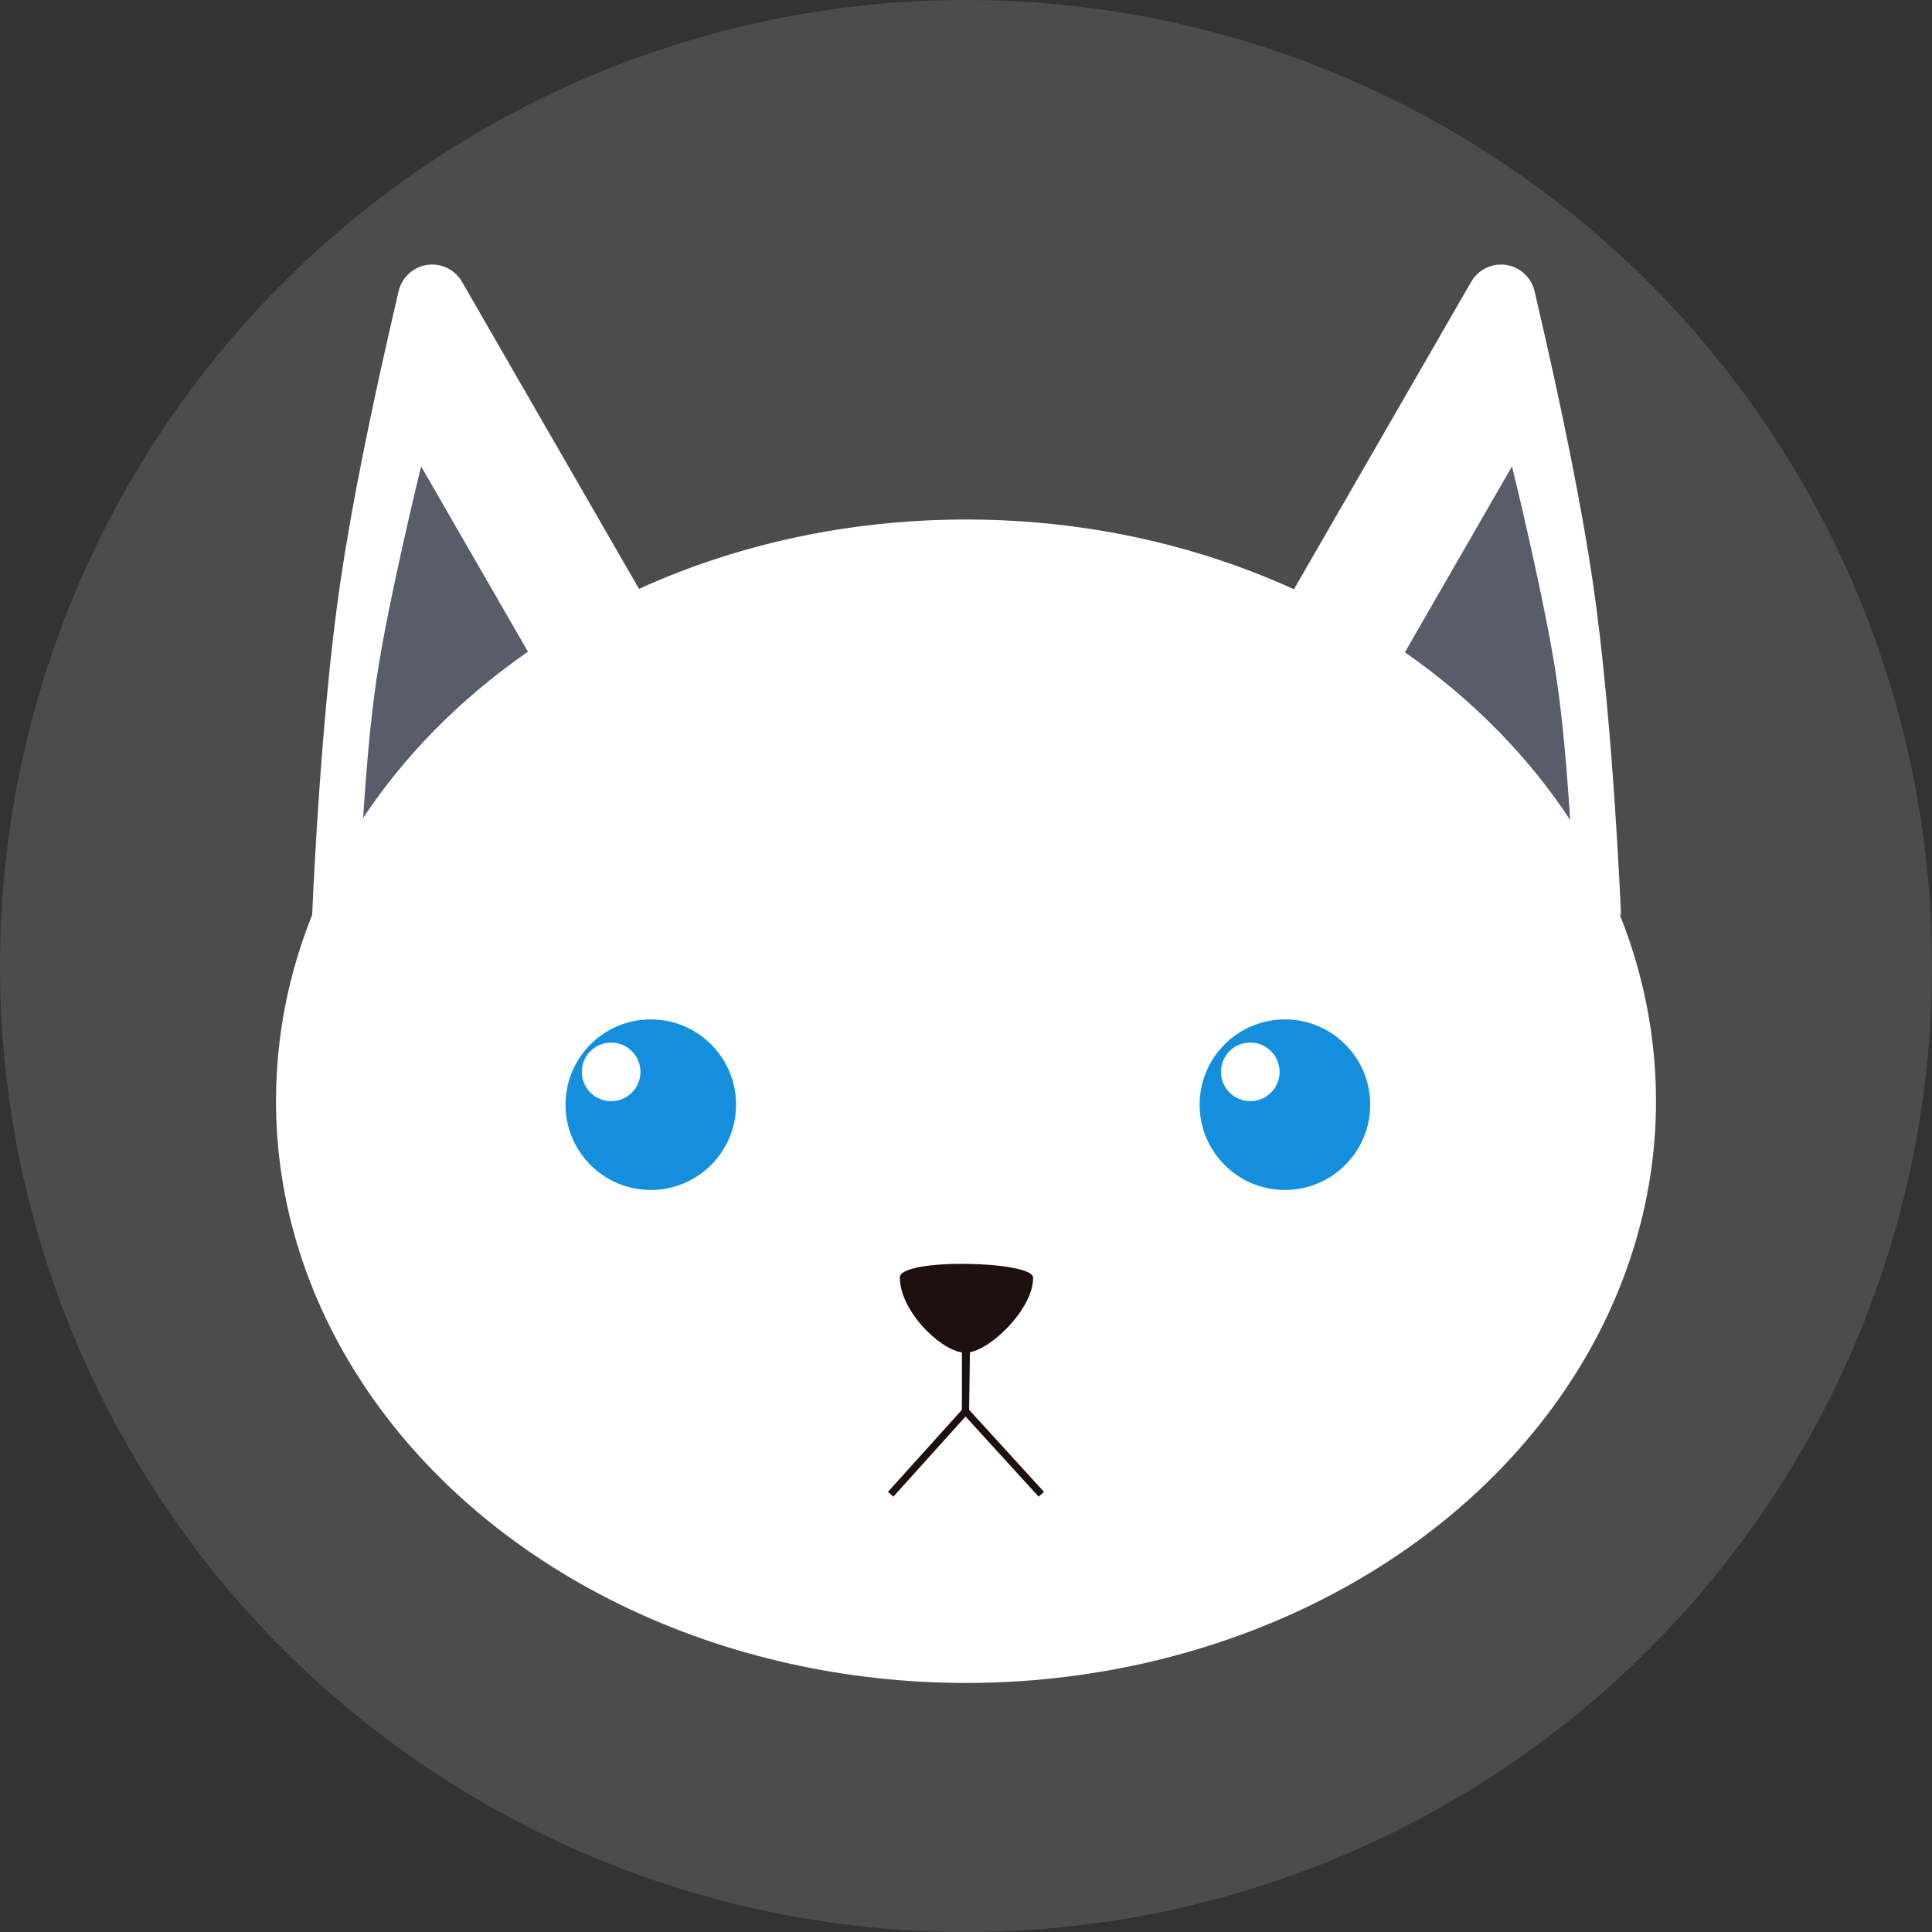 <?xml version="1.0" encoding="UTF-8"?>
<svg width="28px" height="28px" viewBox="0 0 28 28" version="1.1" xmlns="http://www.w3.org/2000/svg" xmlns:xlink="http://www.w3.org/1999/xlink">
    <rect x="0" y="0" width="28" height="28" fill="#333333" stroke="none"/>
    <title>编组 4</title>
    <g id="页面-1" stroke="none" stroke-width="1" fill="none" fill-rule="evenodd">
        <g id="黑" transform="translate(-1530, -14)">
            <g id="编组-4" transform="translate(1530, 14)">
                <circle id="椭圆形备份-2" fill="#4C4C4C" cx="14" cy="14" r="14"></circle>
                <g id="编组" transform="translate(4, 3)" fill-rule="nonzero">
                    <path d="M19.493,10.268 C19.493,10.268 19.38,7.441 19.083,5.425 C18.921,4.331 18.64,2.929 18.24,1.22 C18.177,0.951 17.908,0.784 17.639,0.847 C17.505,0.879 17.389,0.965 17.321,1.085 L14.705,5.623 L14.705,5.623 L19.493,10.268 Z" id="路径" fill="#FFFFFF"></path>
                    <path d="M18.794,9.605 C18.794,9.605 18.73,7.995 18.561,6.848 C18.391,5.7 17.913,3.759 17.913,3.759 L16.068,6.961 L18.794,9.605 Z" id="路径" fill="#595D69"></path>
                    <path d="M0.524,10.268 C0.524,10.268 0.636,7.441 0.934,5.425 C1.096,4.331 1.377,2.929 1.777,1.22 C1.84,0.951 2.109,0.784 2.378,0.847 C2.512,0.879 2.628,0.965 2.696,1.085 L5.312,5.623 L5.312,5.623 L0.524,10.268 Z" id="路径" fill="#FFFFFF"></path>
                    <path d="M1.223,9.605 C1.223,9.605 1.287,7.995 1.456,6.848 C1.626,5.7 2.103,3.759 2.103,3.759 L3.949,6.961 L1.223,9.605 L1.223,9.605 Z" id="路径" fill="#595D69"></path>
                    <path d="M0,12.959 C0,15.971 1.906,18.755 5,20.261 C8.094,21.767 11.906,21.767 15,20.261 C18.094,18.755 20,15.971 20,12.959 C20,8.303 15.523,4.529 10,4.529 C4.477,4.529 0,8.303 0,12.959 L0,12.959 Z" id="路径" fill="#FFFFFF"></path>
                    <path d="M3.649,13.01 C3.649,13.994 4.447,14.793 5.432,14.793 C6.417,14.793 7.215,13.994 7.215,13.01 C7.215,12.025 6.417,11.227 5.432,11.227 C4.447,11.227 3.649,12.025 3.649,13.01 L3.649,13.01 Z" id="路径" fill="#FFFFFF"></path>
                    <path d="M4.196,13.01 C4.196,13.692 4.749,14.246 5.432,14.246 C6.114,14.246 6.668,13.692 6.668,13.01 C6.668,12.327 6.114,11.774 5.432,11.774 C4.749,11.774 4.196,12.327 4.196,13.01 Z" id="路径" fill="#148FDE"></path>
                    <path d="M4.432,12.535 C4.432,12.769 4.622,12.959 4.857,12.959 C5.091,12.959 5.282,12.769 5.282,12.535 C5.282,12.3 5.091,12.11 4.857,12.11 C4.622,12.11 4.432,12.3 4.432,12.535 L4.432,12.535 Z" id="路径" fill="#FFFFFF"></path>
                    <path d="M12.839,13.01 C12.839,13.994 13.637,14.793 14.622,14.793 C15.607,14.793 16.405,13.994 16.405,13.01 C16.405,12.025 15.607,11.227 14.622,11.227 C13.637,11.227 12.839,12.025 12.839,13.01 L12.839,13.01 Z" id="路径" fill="#FFFFFF"></path>
                    <path d="M13.386,13.01 C13.386,13.692 13.939,14.246 14.622,14.246 C15.305,14.246 15.858,13.692 15.858,13.01 C15.858,12.327 15.305,11.774 14.622,11.774 C13.939,11.774 13.386,12.327 13.386,13.01 Z" id="路径" fill="#148FDE"></path>
                    <path d="M13.695,12.535 C13.695,12.769 13.885,12.959 14.12,12.959 C14.354,12.959 14.545,12.769 14.545,12.535 C14.545,12.3 14.354,12.11 14.12,12.11 C13.885,12.11 13.695,12.3 13.695,12.535 Z" id="路径" fill="#FFFFFF"></path>
                    <path d="M9.041,15.514 C9.041,15.229 10.966,15.273 10.972,15.514 C10.983,15.965 10.331,16.603 9.993,16.605 C9.658,16.606 9.041,16.008 9.041,15.514 L9.041,15.514 Z" id="路径" fill="#1E100F"></path>
                    <polygon id="路径" fill="#1E100F" points="8.947 18.691 8.869 18.621 9.941 17.432 9.941 16.527 10.045 16.527 10.045 17.472"></polygon>
                    <polygon id="路径" fill="#1E100F" points="11.053 18.691 9.941 17.472 9.955 16.526 10.058 16.528 10.045 17.432 11.13 18.621"></polygon>
                </g>
            </g>
        </g>
    </g>
</svg>